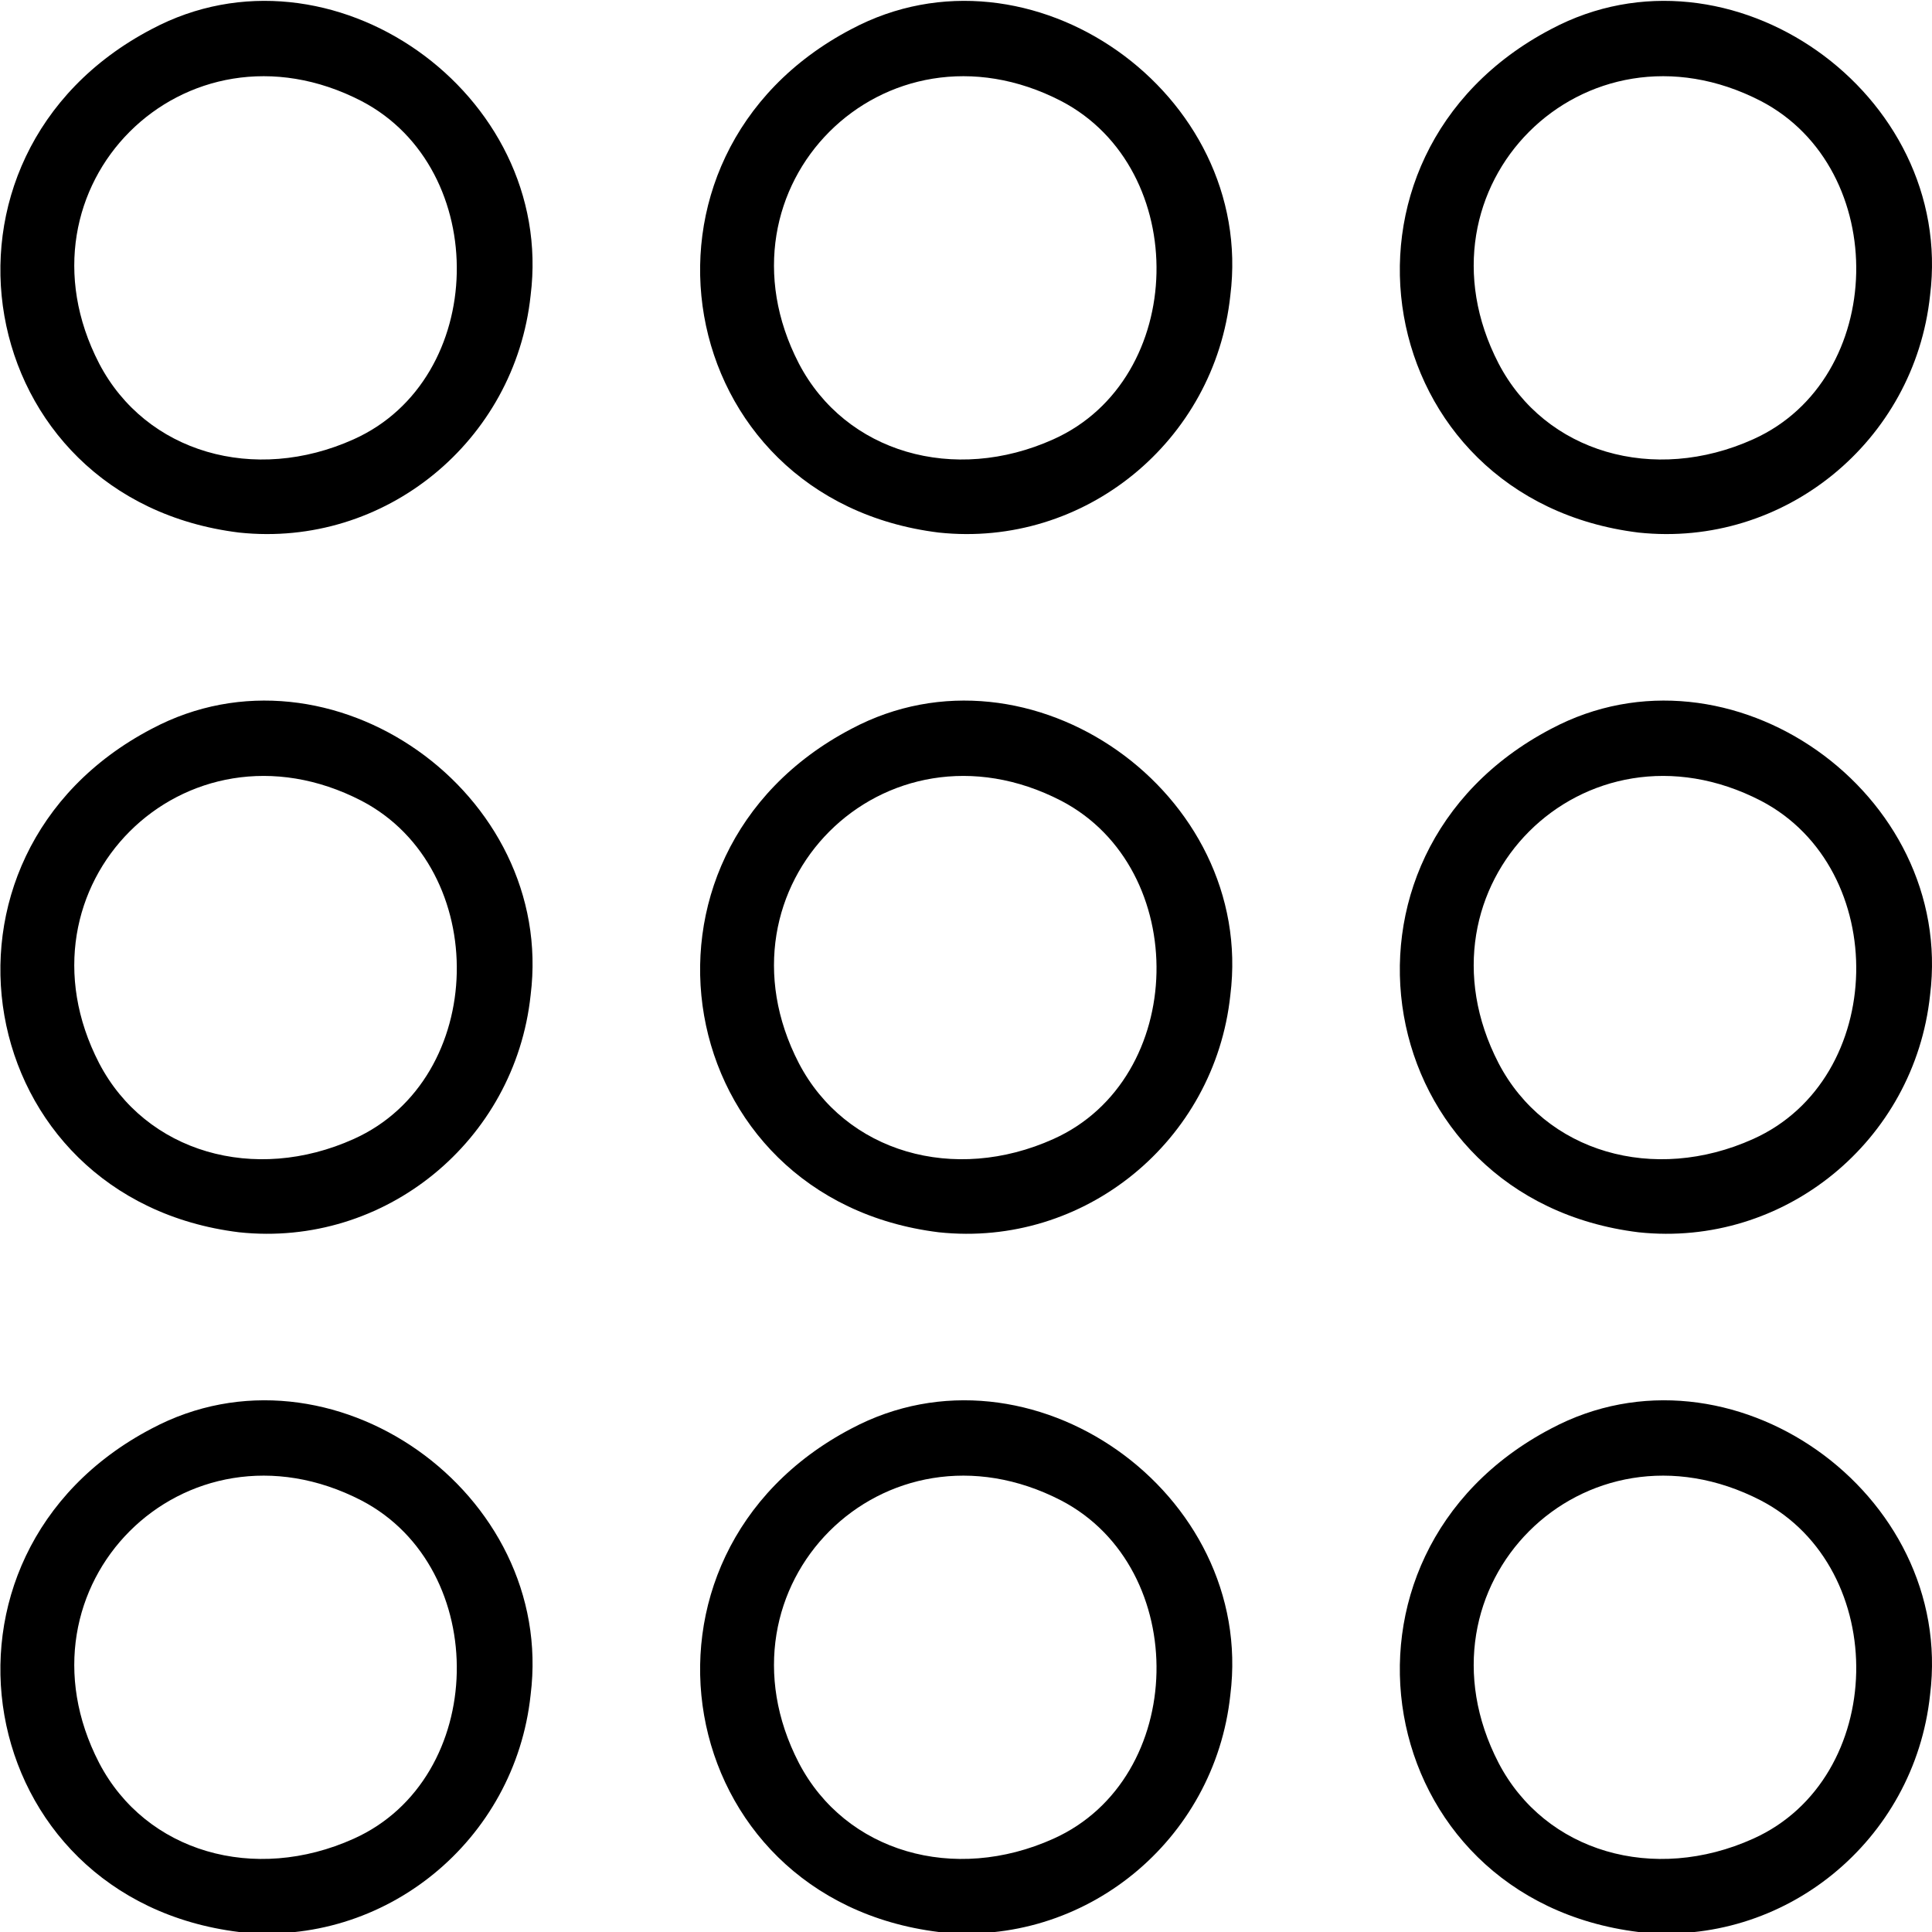 <?xml version="1.0" encoding="utf-8"?>
<!-- Generator: Adobe Illustrator 22.1.0, SVG Export Plug-In . SVG Version: 6.00 Build 0)  -->
<svg version="1.1" id="Layer_1" xmlns="http://www.w3.org/2000/svg" xmlns:xlink="http://www.w3.org/1999/xlink" x="0px" y="0px"
	 viewBox="0 0 99.4 99.4" style="enable-background:new 0 0 99.4 99.4;" xml:space="preserve">
<title>nativeAsset 1</title>
<g id="Layer_2_1_">
	<g id="Layer_1-2">
		<path d="M7.8,1.5C-4.6,8-1.5,25.7,12.3,27.4c7.5,0.8,14.2-4.7,15-12.2C28.6,4.8,17-3.4,7.8,1.5z M18.6,5.2
			c6.7,3.5,6.5,14.3-0.4,17.4c-5.1,2.3-10.7,0.7-13.1-3.9C0.4,9.6,9.5,0.5,18.6,5.2z"/>
		<path d="M43.8,1.5C31.4,8,34.5,25.7,48.3,27.4c7.5,0.8,14.2-4.7,15-12.2C64.6,4.8,53-3.4,43.8,1.5z M54.6,5.2
			c6.7,3.5,6.5,14.3-0.4,17.4c-5.1,2.3-10.7,0.7-13.1-3.9C36.4,9.6,45.5,0.5,54.6,5.2z"/>
		<path d="M79.8,1.5C67.4,8,70.5,25.7,84.3,27.4c7.5,0.8,14.2-4.7,15-12.2C100.6,4.8,89-3.4,79.8,1.5z M90.6,5.2
			c6.7,3.5,6.5,14.3-0.4,17.4c-5.1,2.3-10.7,0.7-13.1-3.9C72.4,9.6,81.5,0.5,90.6,5.2z"/>
		<path d="M7.8,37.5C-4.6,44-1.5,61.7,12.3,63.4c7.5,0.8,14.2-4.7,15-12.2C28.6,40.8,17,32.6,7.8,37.5z M18.6,41.2
			c6.7,3.5,6.5,14.3-0.4,17.4c-5.1,2.3-10.7,0.7-13.1-3.9C0.4,45.6,9.5,36.5,18.6,41.2z"/>
		<path d="M43.8,37.5c-12.4,6.5-9.3,24.2,4.5,25.9c7.5,0.8,14.2-4.7,15-12.2C64.6,40.8,53,32.6,43.8,37.5z M54.6,41.2
			c6.7,3.5,6.5,14.3-0.4,17.4c-5.1,2.3-10.7,0.7-13.1-3.9C36.4,45.6,45.5,36.5,54.6,41.2z"/>
		<path d="M79.8,37.5c-12.4,6.5-9.3,24.2,4.5,25.9c7.5,0.8,14.2-4.7,15-12.2C100.6,40.8,89,32.6,79.8,37.5z M90.6,41.2
			c6.7,3.5,6.5,14.3-0.4,17.4c-5.1,2.3-10.7,0.7-13.1-3.9C72.4,45.6,81.5,36.5,90.6,41.2z"/>
		<path d="M7.8,73.5C-4.6,80-1.5,97.7,12.3,99.4c7.5,0.8,14.2-4.7,15-12.2C28.6,76.8,17,68.6,7.8,73.5z M18.6,77.2
			c6.7,3.5,6.5,14.3-0.4,17.4c-5.1,2.3-10.7,0.7-13.1-3.9C0.4,81.6,9.5,72.5,18.6,77.2z"/>
		<path d="M43.8,73.5c-12.4,6.5-9.3,24.2,4.5,25.9c7.5,0.8,14.2-4.7,15-12.2C64.6,76.8,53,68.6,43.8,73.5z M54.6,77.2
			c6.7,3.5,6.5,14.3-0.4,17.4c-5.1,2.3-10.7,0.7-13.1-3.9C36.4,81.6,45.5,72.5,54.6,77.2z"/>
		<path d="M79.8,73.5c-12.4,6.5-9.3,24.2,4.5,25.9c7.5,0.8,14.2-4.7,15-12.2C100.6,76.8,89,68.6,79.8,73.5z M90.6,77.2
			c6.7,3.5,6.5,14.3-0.4,17.4c-5.1,2.3-10.7,0.7-13.1-3.9C72.4,81.6,81.5,72.5,90.6,77.2z"/>
	</g>
</g>
</svg>
